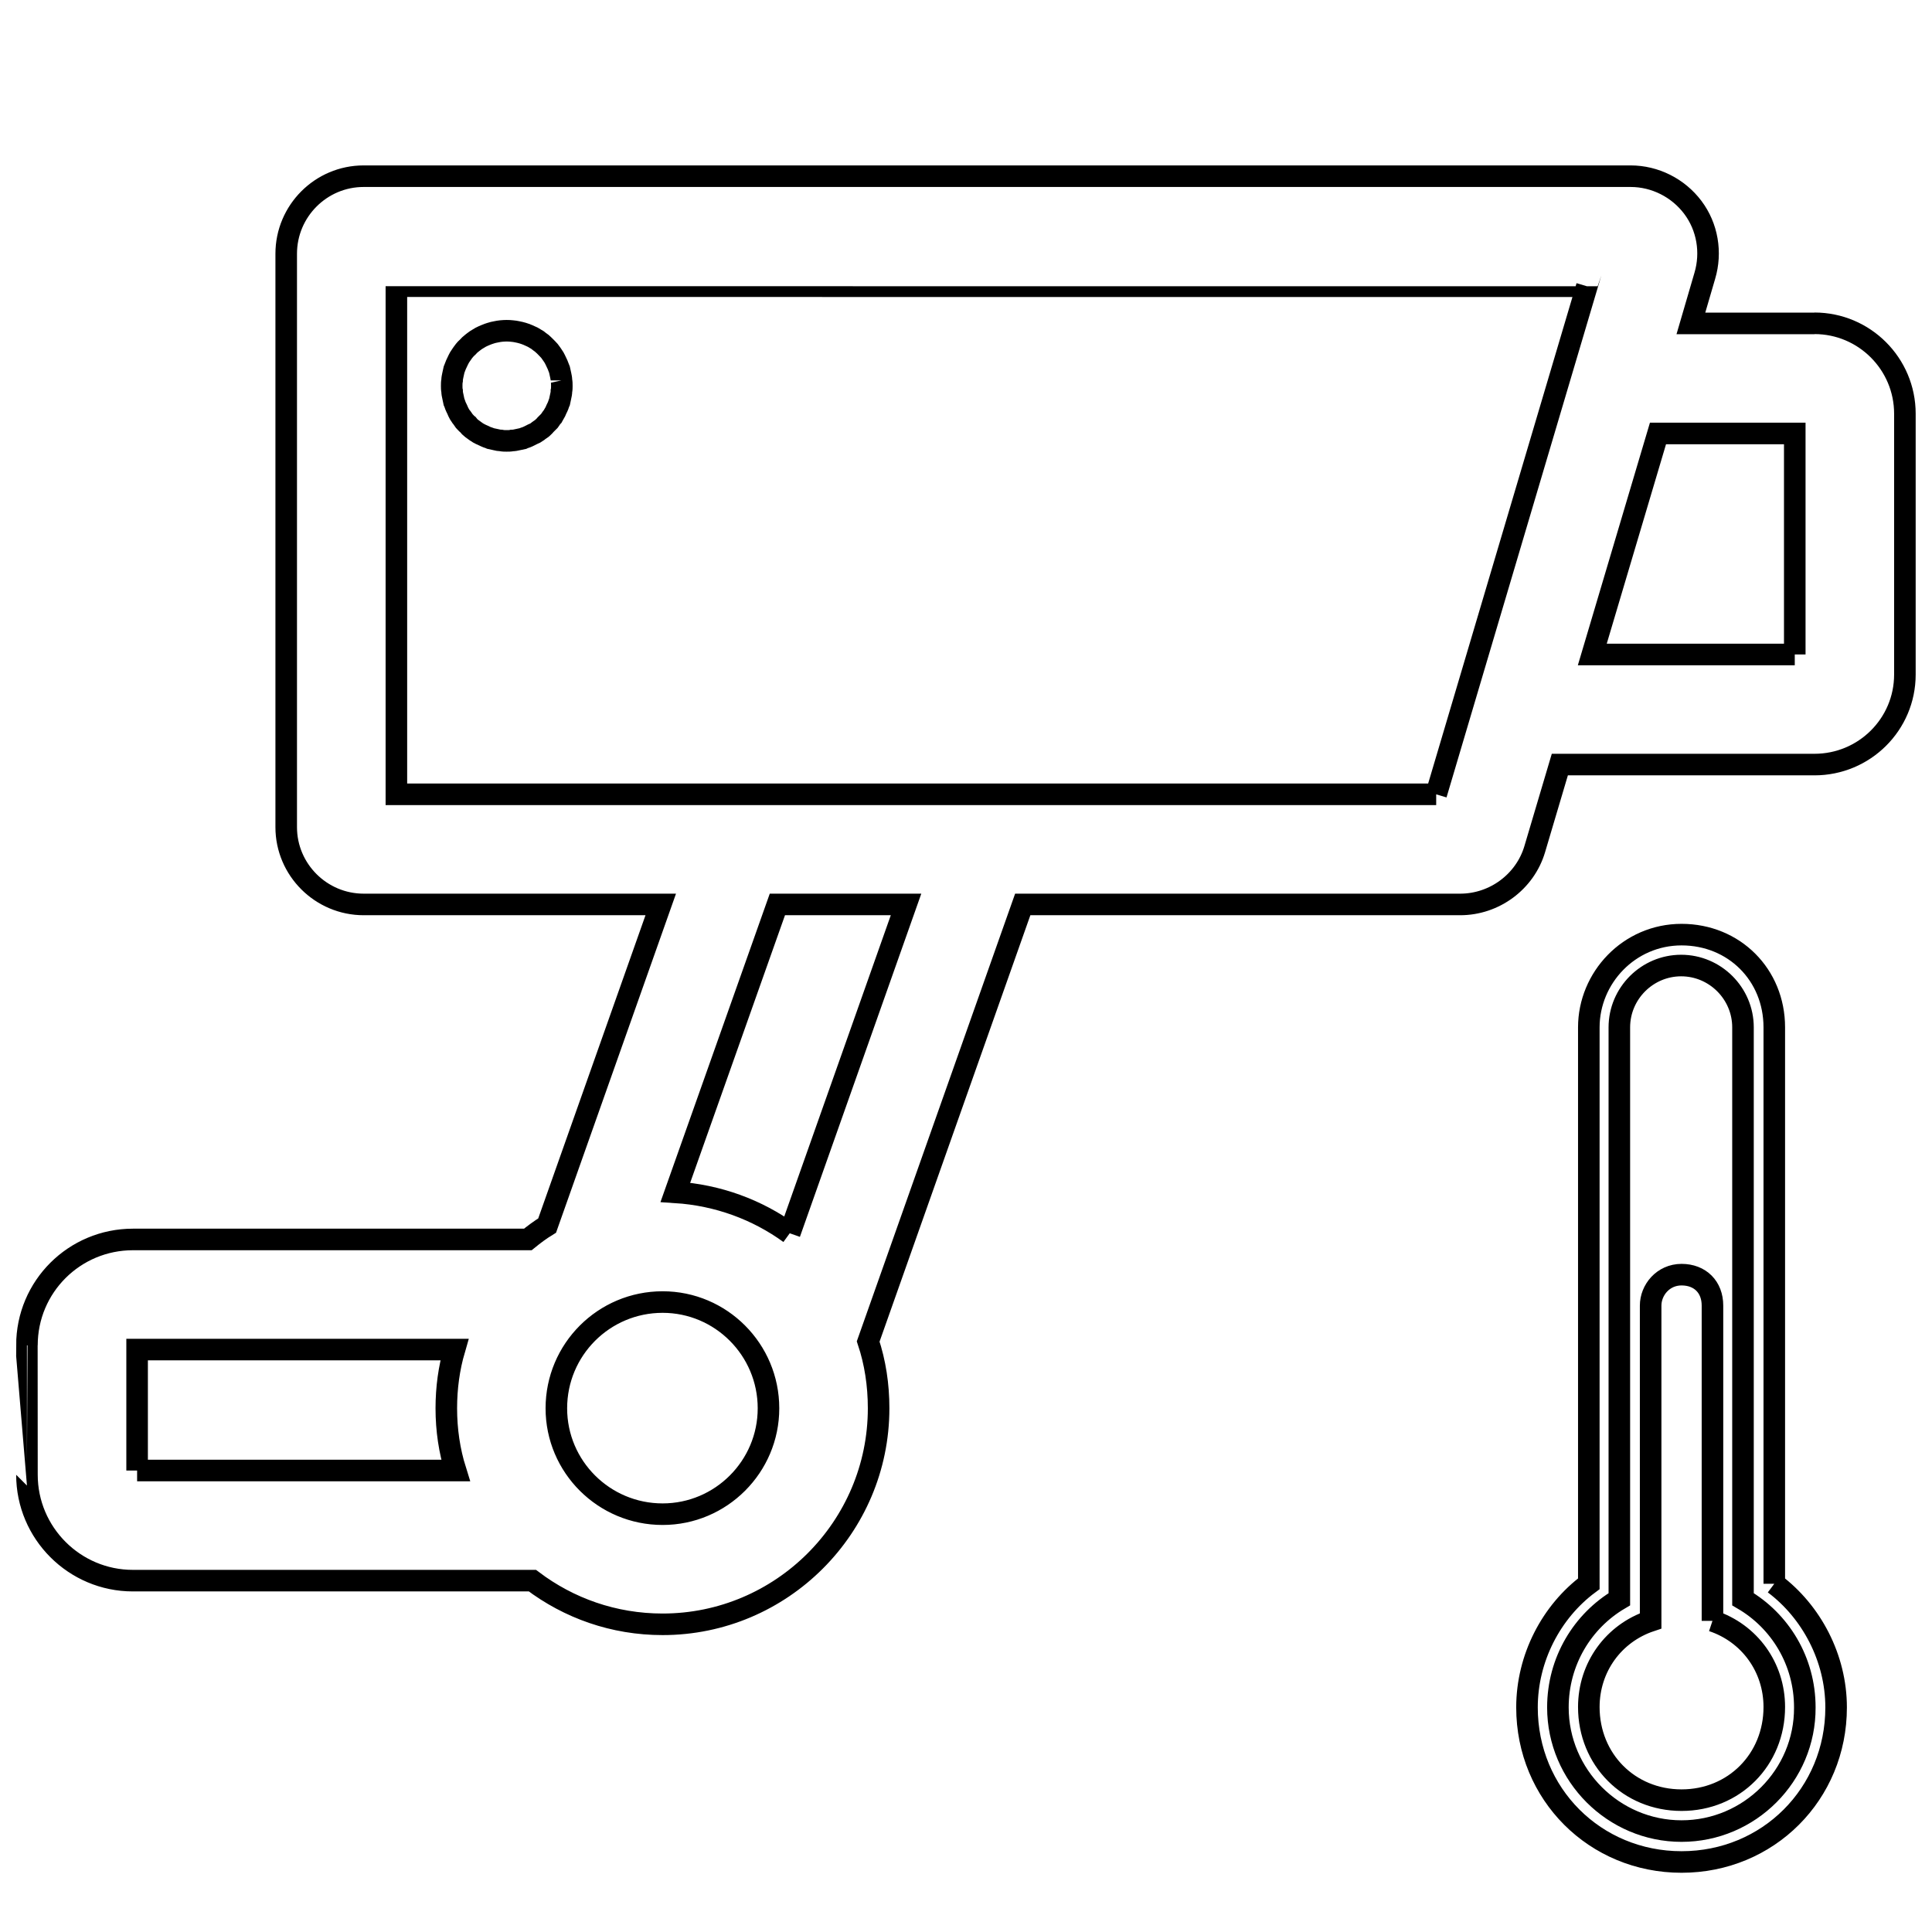 <svg id="svg2" xmlns:rdf="http://www.w3.org/1999/02/22-rdf-syntax-ns#" xmlns="http://www.w3.org/2000/svg" height="500" viewBox="0 0 500 500" width="500" version="1.1" xmlns:cc="http://creativecommons.org/ns#" xmlns:dc="http://purl.org/dc/elements/1.1/">
 <path id="path4220" d="m145.3 98.45c0-0.46-0.1-0.93-0.2-1.38-0.1-0.46-0.2-0.91-0.3-1.36-0.2-0.44-0.3-0.88-0.5-1.31s-0.4-0.86-0.6-1.27c-0.2-0.4-0.4-0.8-0.7-1.19s-0.5-0.77-0.8-1.12c-0.3-0.36-0.7-0.72-1-1.05s-0.7-0.65-1-0.94c-0.4-0.29-0.8-0.57-1.1-0.83-0.4-0.25-0.8-0.5-1.2-0.72-0.5-0.22-0.9-0.42-1.3-0.59-0.4-0.18-0.9-0.34-1.3-0.47-0.5-0.14-0.9-0.25-1.4-0.34-0.4-0.09-0.9-0.17-1.4-0.21-0.9-0.1-1.8-0.1-2.8 0-0.4 0.04-0.9 0.12-1.3 0.21-0.5 0.09-1 0.2-1.4 0.34-0.4 0.13-0.9 0.29-1.3 0.47-0.4 0.17-0.9 0.37-1.3 0.59s-0.8 0.47-1.2 0.72c-0.4 0.26-0.7 0.54-1.1 0.83s-0.7 0.61-1 0.94c-0.4 0.33-0.7 0.69-1 1.05-0.3 0.35-0.5 0.73-0.8 1.12s-0.5 0.79-0.7 1.19c-0.2 0.41-0.4 0.84-0.6 1.27s-0.3 0.87-0.5 1.31c-0.1 0.45-0.2 0.9-0.3 1.36-0.1 0.45-0.2 0.92-0.2 1.38-0.1 0.46-0.1 0.94-0.1 1.4 0 0.45 0 0.95 0.1 1.35 0 0.5 0.1 1 0.2 1.4 0.1 0.5 0.2 0.9 0.3 1.4 0.2 0.4 0.3 0.9 0.5 1.3s0.4 0.8 0.6 1.3c0.2 0.4 0.4 0.8 0.7 1.2 0.3 0.3 0.5 0.7 0.8 1.1 0.3 0.3 0.6 0.7 1 1 0.3 0.4 0.6 0.7 1 1s0.7 0.5 1.1 0.8 0.8 0.5 1.2 0.7 0.9 0.4 1.3 0.6 0.9 0.3 1.3 0.5c0.4 0.1 0.9 0.2 1.4 0.3 0.4 0.1 0.9 0.2 1.3 0.2 0.5 0.1 1 0.1 1.4 0.1 0.5 0 1 0 1.4-0.1 0.5 0 1-0.1 1.4-0.2 0.5-0.1 0.9-0.2 1.4-0.3 0.4-0.2 0.9-0.3 1.3-0.5l1.2-0.6c0.5-0.2 0.9-0.4 1.3-0.7 0.3-0.3 0.7-0.5 1.1-0.8 0.3-0.3 0.7-0.6 1-1l1-1c0.3-0.4 0.5-0.8 0.8-1.1 0.2-0.4 0.5-0.8 0.7-1.2 0.2-0.5 0.4-0.9 0.6-1.3s0.3-0.9 0.5-1.3c0.1-0.5 0.2-0.9 0.3-1.4 0.1-0.4 0.2-0.9 0.2-1.4 0.1-0.4 0.1-0.9 0.1-1.35 0-0.46 0-0.94-0.1-1.4m324.3-14.75h-32l3.6-12.32c1.8-6.04 0.7-12.66-3.1-17.71s-9.8-8.07-16.1-8.07h-327.9c-11.03 0-20.03 9-20.03 20.07v148.4c0 11 9 20 20.06 20h76.87s-29.4 83.1-29.4 83.1c-1.8 1.1-3.4 2.3-5 3.6h-102.2c-15.13 0-27.43 12.2-27.43 27.4 0.003 0 0.003 33.5 0.003 33.5 0 15.1 12.3 27.4 27.41 27.4h103.4c9.4 7.1 21 11.3 33.7 11.3 30.8 0 55.9-25.1 55.9-55.9 0-6.1-0.9-11.9-2.7-17.3l40-113.1h113.2c8.9 0 16.8-5.9 19.3-14.3l6.5-21.9h1.6 64.3c12.9 0 23.4-10.4 23.4-23.3v-67.5c0-12.92-10.5-23.4-23.4-23.4m-434.1 296.9v-31.3h82.12c-1.4 4.8-2.1 9.9-2.1 15.2 0 5.6 0.8 11 2.4 16.1h-82.42m136 11.3c-15.2 0-27.5-12.3-27.5-27.4 0-15.2 12.3-27.5 27.5-27.5 15.1 0 27.4 12.3 27.4 27.5 0 15.1-12.3 27.4-27.4 27.4m32.9-72.7c-8.4-6.1-18.6-9.9-29.6-10.6l26.4-74.5h33.3s-30.1 85.1-30.1 85.1m167.3-113.6h-96.9-93.8-78.4v-131.5c0 0.01 308.1 0.01 308.1 0.01l-39 131.5m92.8-36.2h-52.4l17-57.2h35.4v57.2m-5.3 240.5v-144c0-13.6-10.4-24-24-24s-24 11.2-24 24v144c-9.7 7.2-16 19.2-16 32 0 22.4 17.6 40 40 40s40-17.6 40-40c0-12.8-6.4-24.8-16-32m-24 64c-17.6 0-32-14.4-32-32 0-12 6.4-22.4 15.9-28v-148c0-8.8 7.2-16 16-16s16 7.2 16 16v148c9.6 5.6 16 16 16 28 0.1 17.6-14.3 32-31.9 32m8-54.4v-1.6-80c0-4.8-3.2-8-8-8s-8 4-8 8v80 1.6c-9.6 3.2-16 12-16 22.3 0 13.6 10.4 24.1 24 24.1s24-10.5 24-24.1c0-10.3-6.4-19.1-16-22.3" stroke="#000" stroke-width="5.58" fill="none"/>
</svg>
